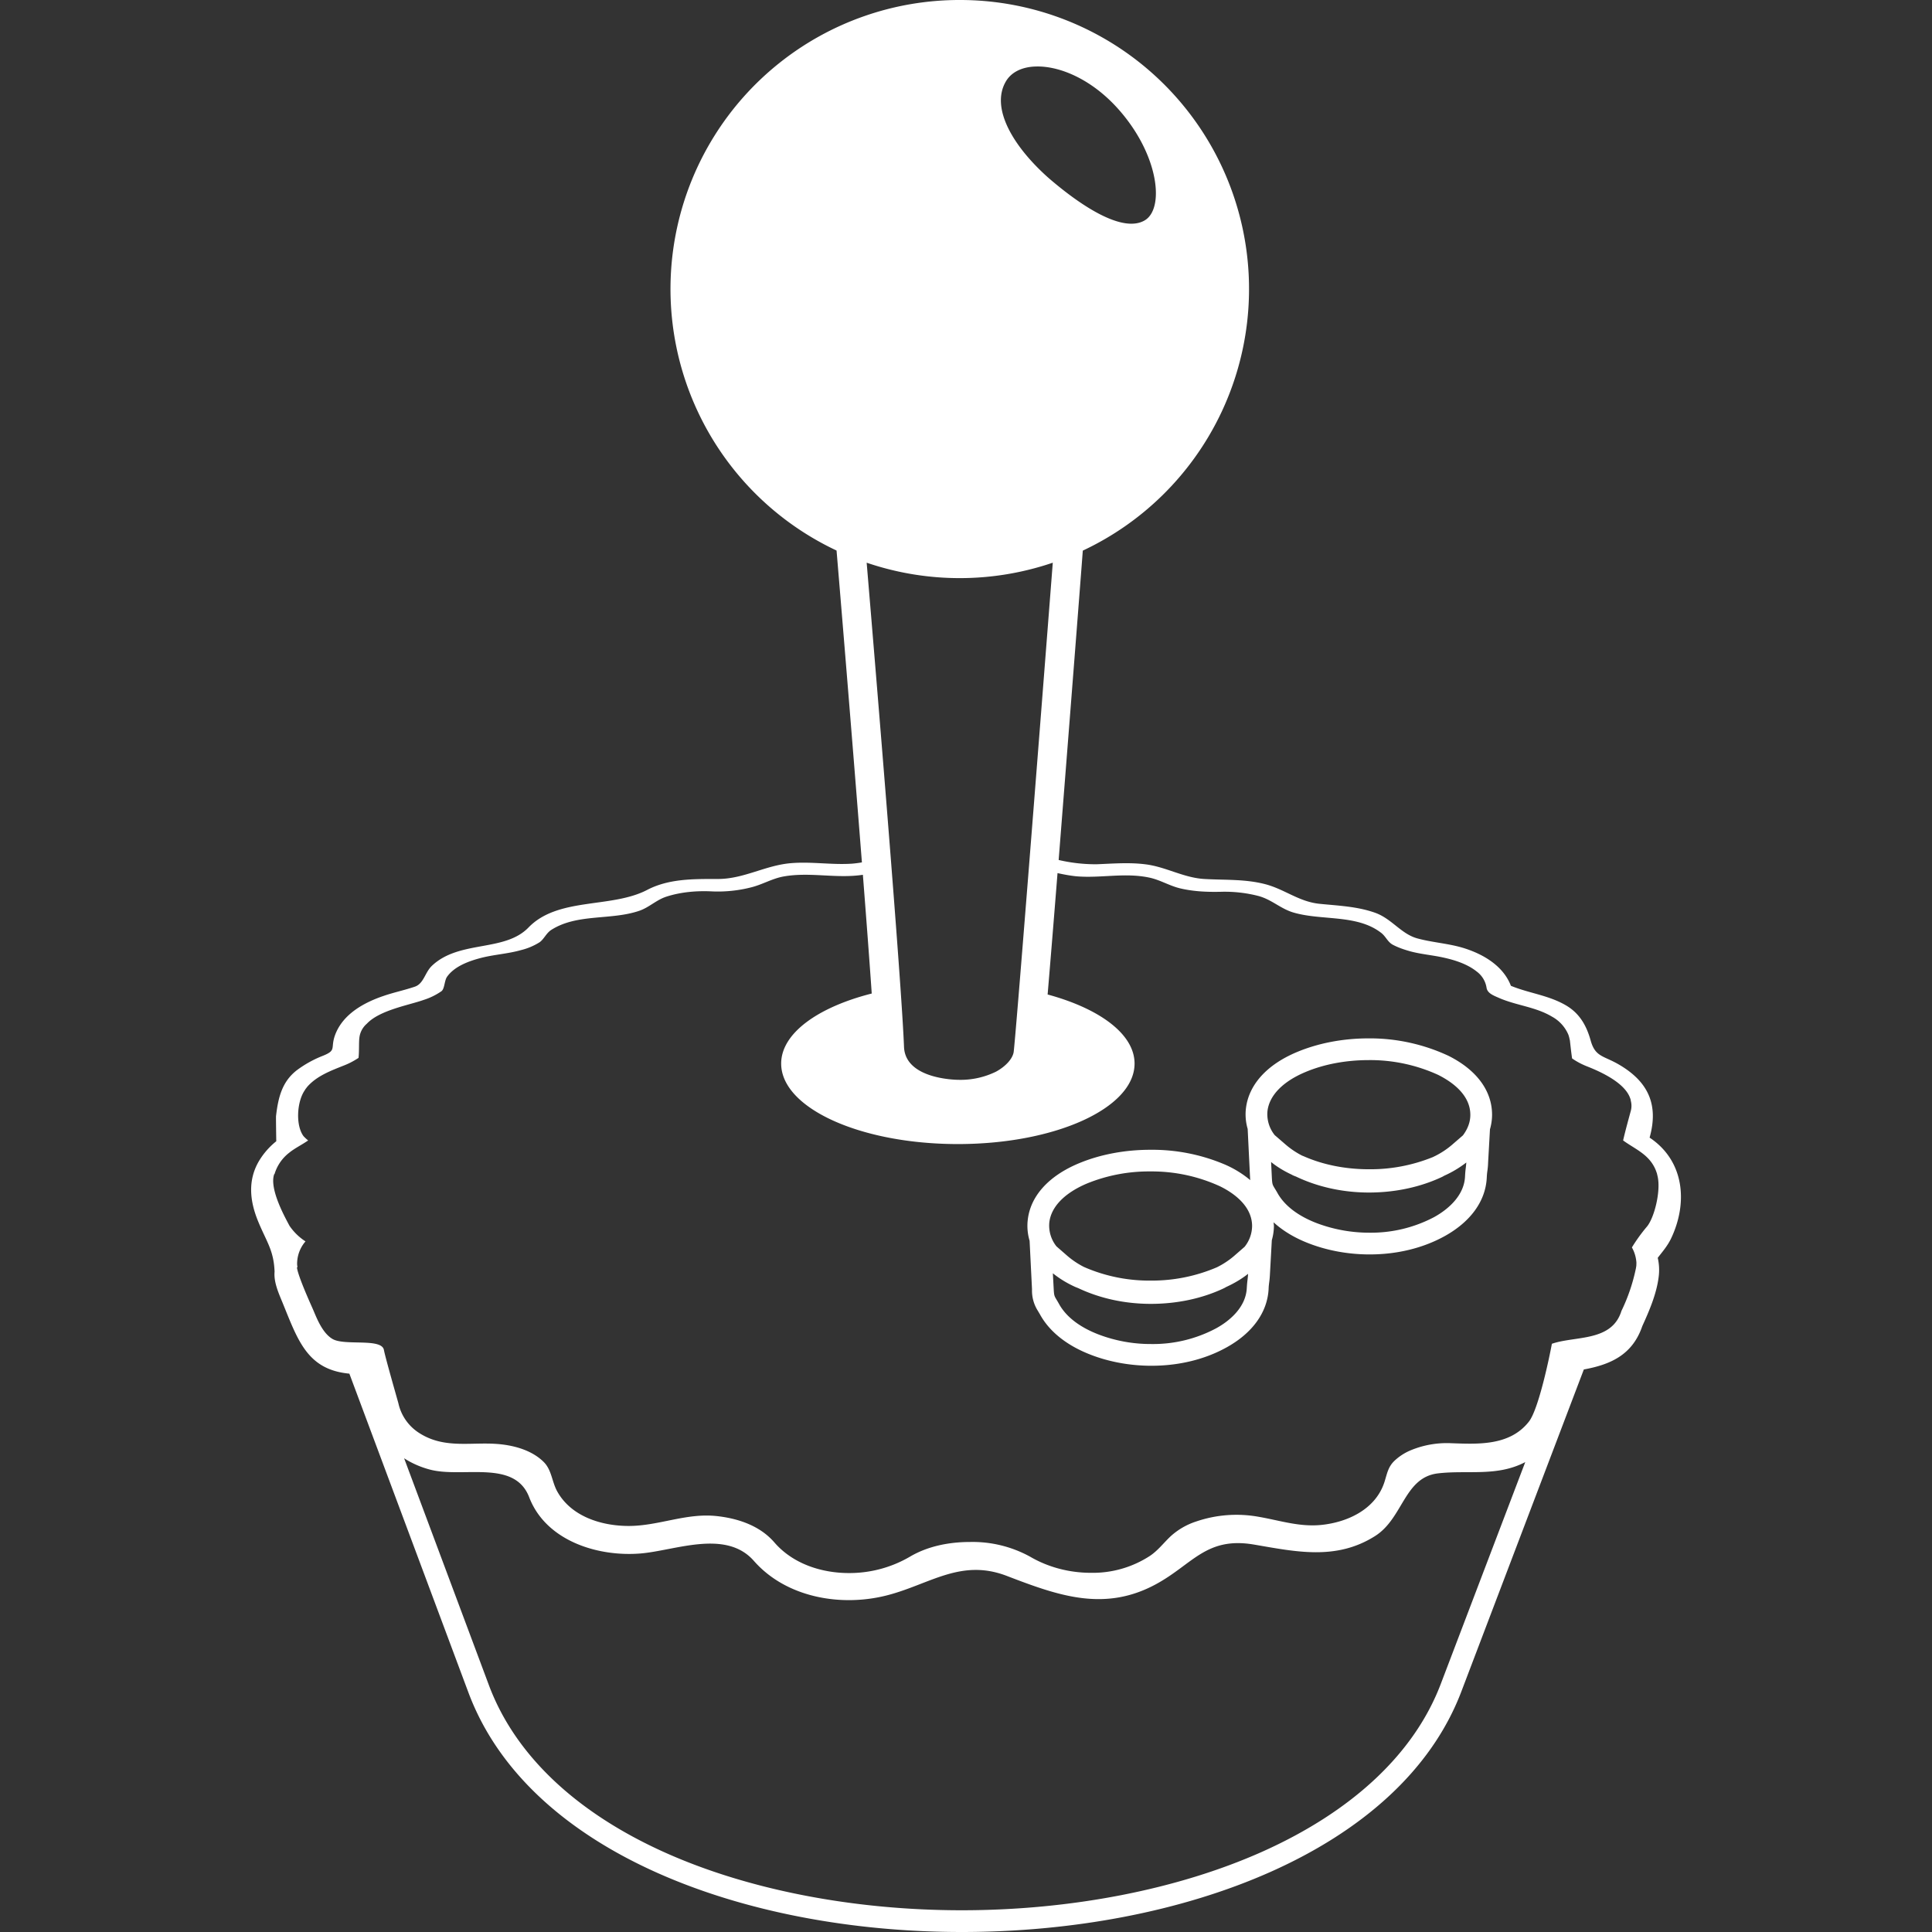 <svg role="img" viewBox="0 0 24 24" xmlns="http://www.w3.org/2000/svg"><rect x="0" y="0" width="24" height="24" fill="#333333" stroke="none"/><title>RetroPie</title><path fill="white" d="M11.923 0a3.59 3.59 0 0 0-1.531 6.839c.04.475.18 2.156.315 3.874a1.356 1.356 0 0 1-.126.016c-.25.016-.499-.027-.748-.007-.32.024-.59.197-.914.197-.298 0-.608-.006-.88.136-.446.232-1.106.086-1.474.467-.298.308-.859.153-1.199.475-.088.083-.101.222-.213.26-.126.043-.257.07-.383.113-.247.083-.51.226-.607.486-.061.166.022.188-.146.257a1.38 1.38 0 0 0-.33.182c-.182.141-.231.336-.258.568-.002.017.003.315.003.314a.918.918 0 0 0-.221.256c-.133.235-.107.484-.009.728.107.264.198.364.209.636-.012.13.05.266.098.383.192.47.307.835.831.884l1.48 3.964C6.564 23.015 9.25 24 11.949 24c2.72 0 5.448-1.001 6.204-2.986l1.522-4.002c.327-.06.603-.178.726-.538.086-.189.174-.393.202-.6a.674.674 0 0 0-.01-.249c.062-.08.123-.15.167-.243.211-.445.162-.964-.268-1.25.114-.407-.014-.695-.385-.91-.188-.109-.29-.091-.347-.296-.053-.19-.14-.339-.307-.437-.215-.126-.458-.15-.684-.243-.093-.242-.33-.385-.565-.462-.195-.064-.398-.073-.594-.126-.203-.054-.317-.242-.524-.318-.225-.081-.463-.089-.698-.113-.253-.027-.43-.18-.669-.243-.253-.066-.502-.05-.758-.065-.258-.015-.476-.15-.73-.182-.202-.026-.403-.009-.606-.001a2.01 2.01 0 0 1-.474-.053c.136-1.721.266-3.391.3-3.843A3.59 3.59 0 0 0 11.924 0zm.95.826c.292-.007.684.158 1.009.518.518.573.59 1.257.332 1.397-.261.145-.741-.145-1.187-.529-.438-.388-.721-.863-.536-1.193.068-.123.207-.19.382-.193zM10.766 6.99a3.584 3.584 0 0 0 2.312 0c-.197 2.54-.459 5.87-.486 6.08-.014.083-.098.176-.218.242a1 1 0 0 1-.464.102c-.027 0-.664-.005-.68-.409-.032-.825-.342-4.563-.464-6.015zm2.371 3.856c.077.017.156.032.237.04.302.025.597-.048.899.015.137.028.25.101.385.134.168.04.339.047.511.043a1.68 1.68 0 0 1 .463.052c.164.044.273.156.43.204.352.106.793.02 1.095.254.059.045.08.113.145.148.068.036.143.061.218.082.13.035.265.046.396.074.151.032.311.082.43.178a.31.31 0 0 1 .12.197c.009.072.088.1.156.13.215.094.453.11.657.232a.46.46 0 0 1 .205.227l.006.02.002.006.01.044c.004.034.014.132.027.222.057.04.12.073.186.099.18.071.474.207.537.4a.208.208 0 0 1 .003.007l.004.023a.24.24 0 0 1-.001.124c-.02.075-.066.238-.095.366.105.077.228.133.317.23.046.05.081.11.1.172l.001.001.002.007.007.03c.046.185-.041.53-.136.636a2.1 2.1 0 0 0-.182.253.44.44 0 0 1 .054.166l.002.018v.016l-.001.029-.002.012-.003.018a2.249 2.249 0 0 1-.18.53c-.12.387-.574.307-.864.408-.028.154-.164.81-.284.965-.237.305-.633.282-.969.27a1.17 1.17 0 0 0-.503.089.668.668 0 0 0-.2.13c-.078.075-.09.155-.121.254-.108.352-.47.512-.795.543-.271.025-.509-.057-.772-.102a1.548 1.548 0 0 0-.773.058.87.87 0 0 0-.322.187c-.086.082-.154.173-.253.24a1.3 1.3 0 0 1-.735.211c-.261 0-.525-.066-.754-.2a1.485 1.485 0 0 0-.747-.183c-.255 0-.522.05-.747.183a1.49 1.49 0 0 1-.757.203c-.337 0-.694-.112-.926-.38-.182-.211-.457-.3-.72-.328-.378-.04-.718.123-1.09.123-.33 0-.713-.112-.889-.431-.067-.123-.067-.267-.17-.367-.135-.132-.33-.192-.509-.214-.354-.044-.702.068-1.03-.14a.586.586 0 0 1-.263-.372c-.023-.084-.161-.562-.18-.663-.029-.15-.484-.048-.637-.135-.138-.08-.208-.29-.253-.389-.044-.098-.18-.405-.19-.5l.006-.005c-.001-.012-.004-.023-.004-.036a.423.423 0 0 1 .104-.283.697.697 0 0 1-.199-.194c-.044-.085-.255-.454-.19-.64l.005-.004a.523.523 0 0 1 .18-.262c.069-.057.16-.1.237-.154a.476.476 0 0 1-.058-.054c-.1-.136-.081-.427.014-.566l.012-.02.002-.003.003-.002a.254.254 0 0 1 .029-.036c.117-.124.279-.185.437-.248a.931.931 0 0 0 .187-.097c.009-.088.003-.189.01-.246a.27.27 0 0 1 .093-.178c.16-.17.522-.23.707-.296a.817.817 0 0 0 .22-.108c.04-.03.036-.133.07-.18.09-.126.259-.19.408-.23.167-.045.342-.053.508-.1a.778.778 0 0 0 .233-.098c.055-.039.082-.113.146-.154.323-.205.74-.116 1.093-.237.125-.043.211-.136.341-.177.176-.056.37-.073.555-.064.164.008.334-.009.493-.05.142-.035.26-.11.408-.136.327-.057.652.03.98-.02.043.551.083 1.081.11 1.475-.67.17-1.125.495-1.125.87 0 .553.983 1 2.195 1 1.212 0 2.195-.447 2.195-1 0-.366-.435-.683-1.08-.858.034-.404.072-.866.123-1.508zm3.865 2.053c-.318 0-.626.059-.891.17-.375.157-.6.407-.634.703a.645.645 0 0 0 .022.252l.02.409.01.2.002.027a1.288 1.288 0 0 0-.347-.207 2.306 2.306 0 0 0-.892-.17c-.319 0-.627.058-.892.169-.375.157-.6.407-.633.703a.645.645 0 0 0 .023.258l.02.402.01.201a.467.467 0 0 0 .073.268l.026.044c.117.214.336.388.63.501.232.09.493.137.754.137.34 0 .662-.078.93-.226.324-.178.51-.436.526-.725a.7.7 0 0 1 .006-.074c.004-.03.008-.058.011-.119l.023-.416a.656.656 0 0 0 .026-.173c0-.016-.003-.032-.004-.049.116.106.263.195.438.262.233.09.493.137.755.137.34 0 .661-.078.93-.226.324-.179.51-.436.525-.725.002-.042.004-.056.006-.074a.948.948 0 0 0 .011-.12l.023-.41a.656.656 0 0 0 .026-.178c.001-.299-.192-.56-.543-.735a2.312 2.312 0 0 0-.99-.216zm0 .27a2.03 2.03 0 0 1 .862.183c.164.082.402.243.401.498 0 .09-.033.175-.092.254l-.134.116a1.033 1.033 0 0 1-.217.143c-.01.004-.018.01-.028.013a2.06 2.06 0 0 1-.788.149c-.293 0-.571-.056-.807-.16l-.025-.01a1.037 1.037 0 0 1-.207-.14l-.132-.114a.414.414 0 0 1-.09-.299c.023-.194.19-.366.47-.484.232-.098.505-.149.787-.149zm-1.212 1.266c.074.06.16.112.256.157.017.011.037.017.054.024.268.128.58.198.906.198.327 0 .642-.068.912-.196l.023-.013a1.34 1.34 0 0 0 .274-.164c-.006.08-.011.077-.016.177-.012.228-.198.399-.385.502a1.68 1.68 0 0 1-.8.193 1.85 1.85 0 0 1-.658-.119c-.192-.074-.389-.194-.49-.38-.059-.103-.061-.08-.067-.194a57.658 57.658 0 0 0-.009-.185zm-1.498.117a2.03 2.03 0 0 1 .862.184c.164.08.401.242.4.497a.42.42 0 0 1-.093.255l-.132.115a1.03 1.03 0 0 1-.213.14 2.053 2.053 0 0 1-.82.165 2.02 2.02 0 0 1-.802-.157l-.03-.013a1.032 1.032 0 0 1-.207-.139l-.133-.116a.413.413 0 0 1-.089-.297c.022-.195.19-.367.47-.485a2.04 2.04 0 0 1 .787-.149zm-1.212 1.266c.08.064.173.122.28.17l.033.013c.268.127.577.196.903.196.327 0 .642-.067.912-.196l.025-.014c.103-.047.194-.102.271-.163-.005.08-.01.078-.016.177-.011.228-.197.4-.385.502a1.665 1.665 0 0 1-.8.193 1.82 1.82 0 0 1-.657-.119c-.192-.074-.389-.194-.491-.38-.058-.104-.06-.08-.066-.194l-.01-.185zm-8.06 2.297c.097.063.205.11.318.14.408.11 1.054-.132 1.236.345.208.541.85.741 1.381.698.43-.035 1.06-.306 1.41.092.404.46 1.092.576 1.665.425.525-.138.91-.457 1.478-.238.627.24 1.206.454 1.853.102.455-.247.623-.592 1.215-.492.522.089 1.02.2 1.503-.104.352-.22.362-.73.783-.78.37-.044.731.044 1.083-.139h.002l-.036.094-1.013 2.66c-.328.863-1.097 1.584-2.223 2.087-1.048.467-2.372.725-3.728.725-1.347 0-2.656-.255-3.686-.717-1.11-.498-1.866-1.217-2.188-2.08L5.02 18.115Z"/></svg>
